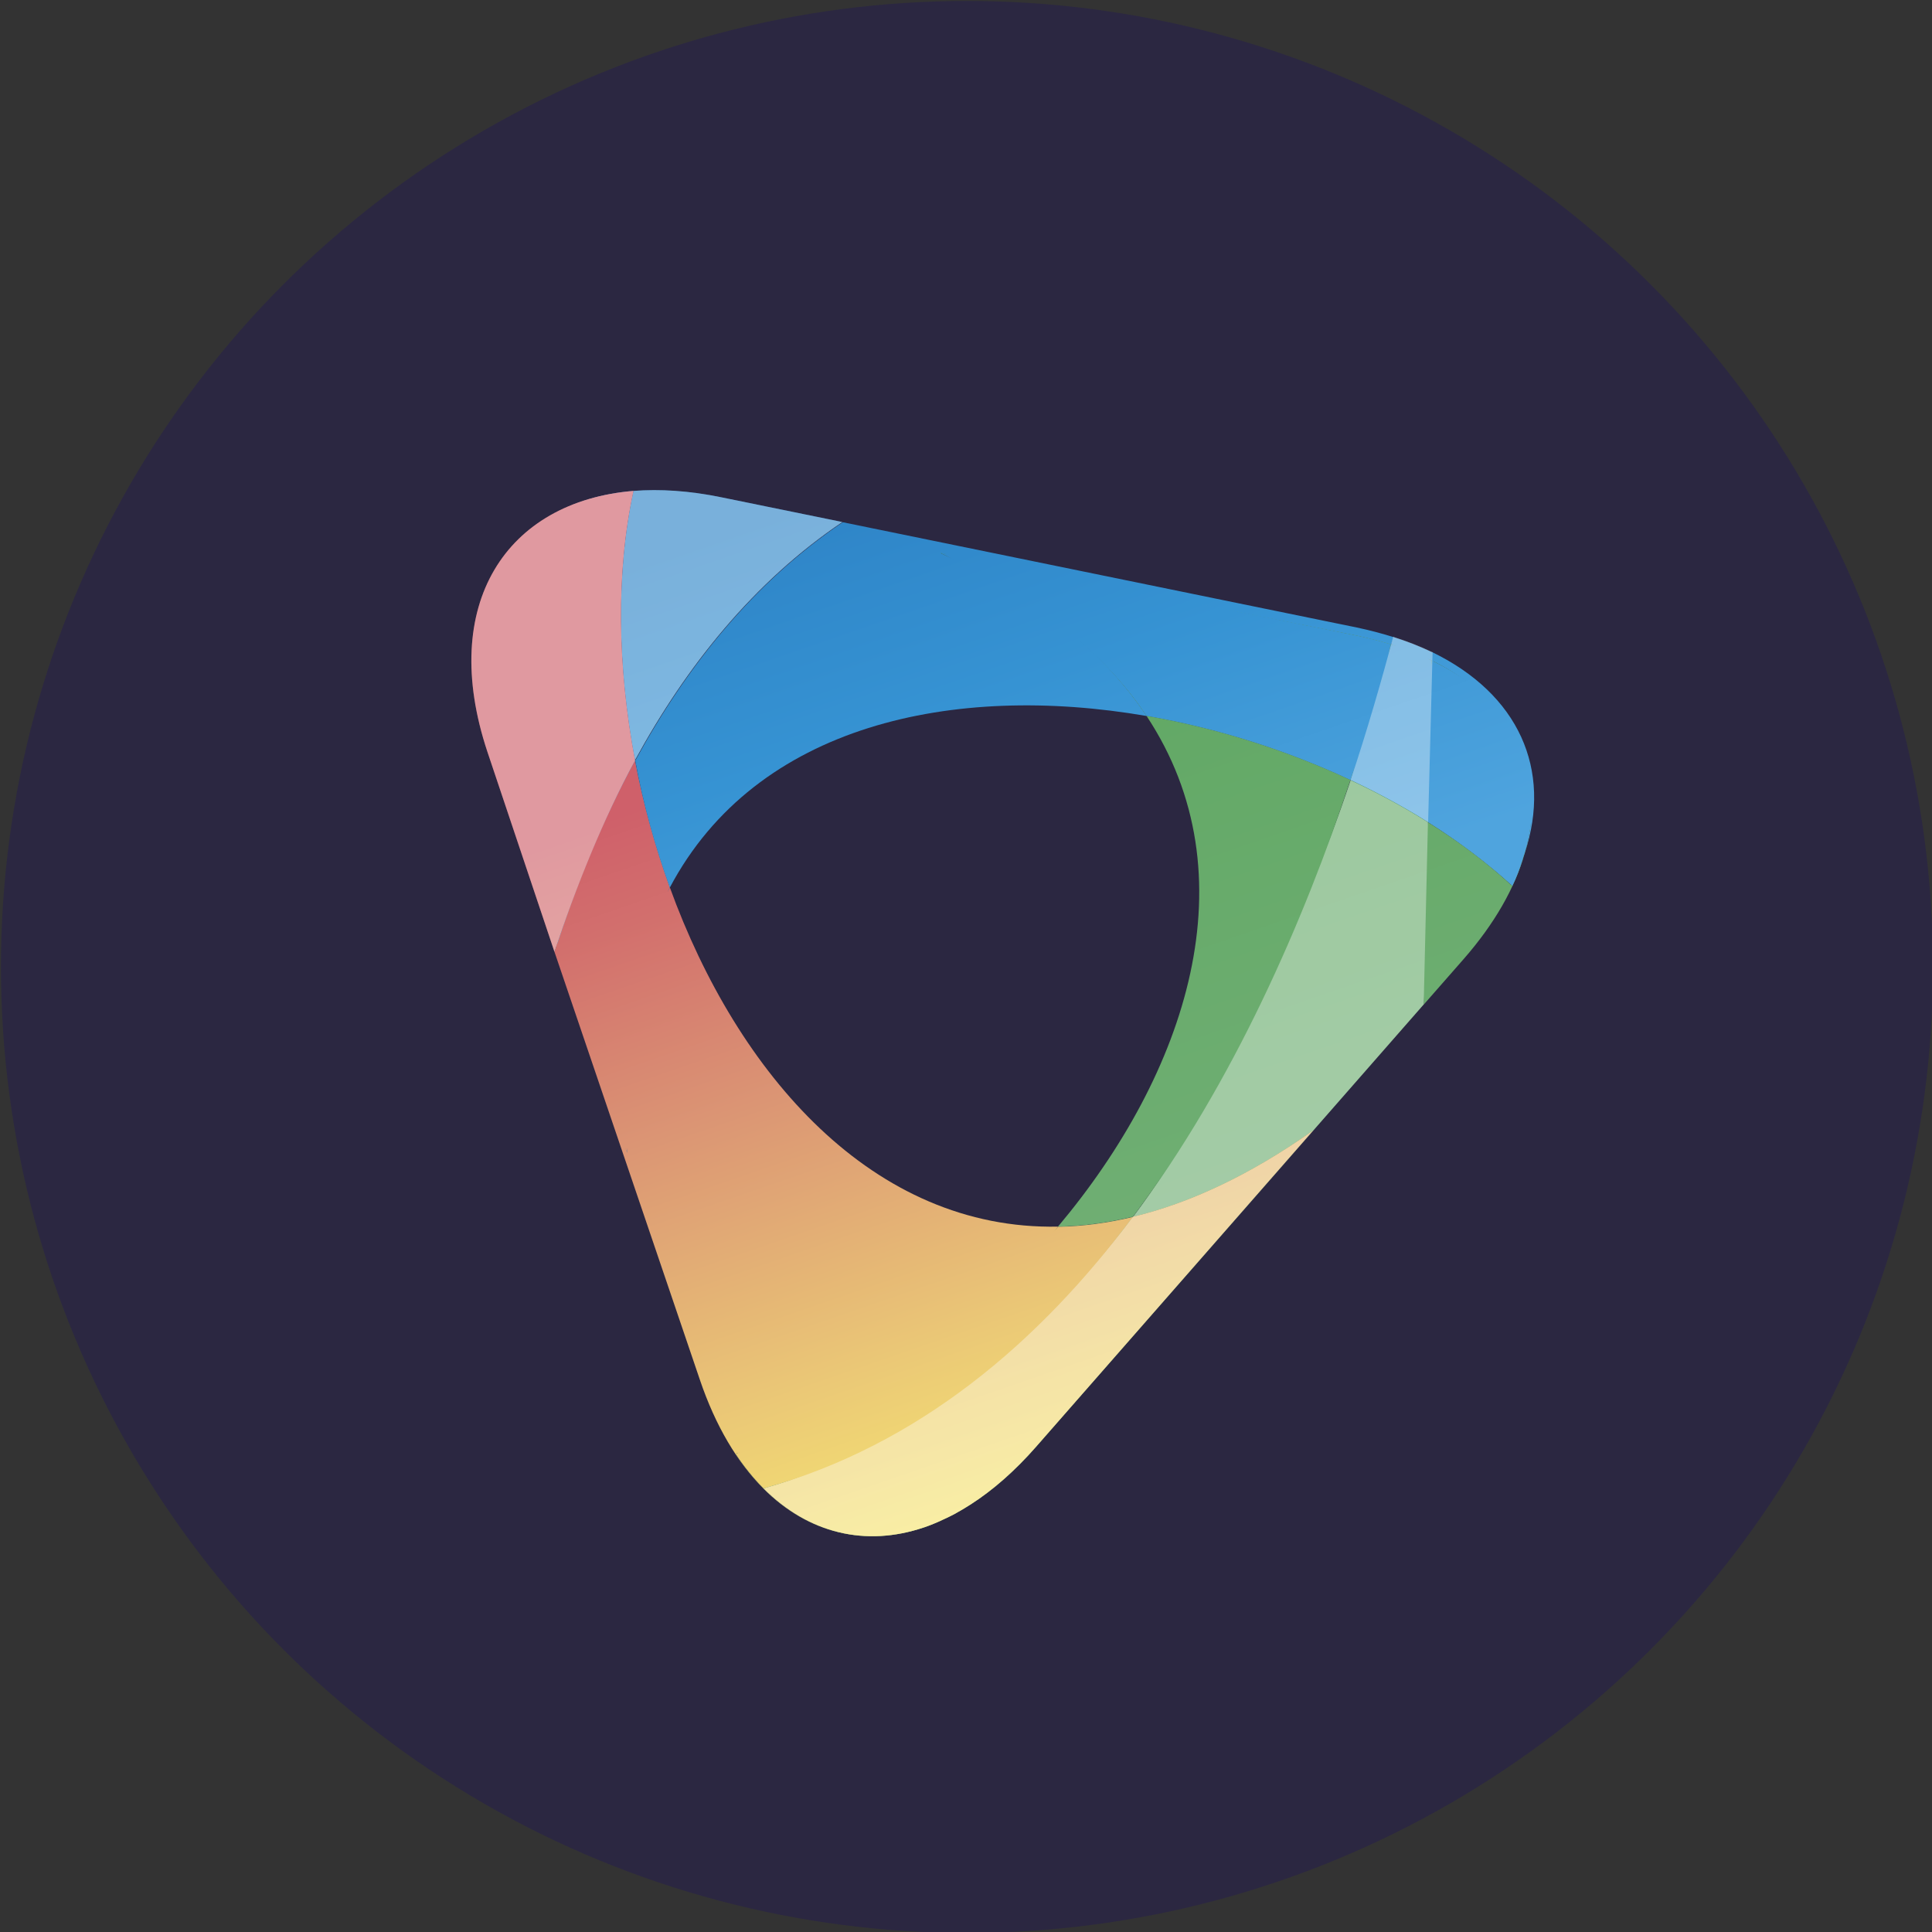 <?xml version="1.0" encoding="utf-8"?>
<!-- Generator: Adobe Illustrator 18.0.0, SVG Export Plug-In . SVG Version: 6.00 Build 0)  -->
<!DOCTYPE svg PUBLIC "-//W3C//DTD SVG 1.1//EN" "http://www.w3.org/Graphics/SVG/1.1/DTD/svg11.dtd">
<svg version="1.1" id="Camada_1" xmlns="http://www.w3.org/2000/svg" xmlns:xlink="http://www.w3.org/1999/xlink" x="0px" y="0px"
	 viewBox="0 0 1000 1000" enable-background="new 0 0 1000 1000" xml:space="preserve">
<rect x="0" y="0" width="1000" height="1000" fill="#333333" stroke="none"/>
<circle fill="#2B2741" cx="500.5" cy="500.5" r="500"/>
<g id="XMLID_2_">
	<path id="XMLID_68_" fill="none" d="M547.6,634.9c66.8-79.5,100.5-182,45.8-264.4c-99.7-17.2-202,4.2-246.8,88.8
		C381.7,556.2,451.8,636.8,547.6,634.9z"/>
	
		<linearGradient id="XMLID_4_" gradientUnits="userSpaceOnUse" x1="319.668" y1="198.776" x2="793.788" y2="198.776" gradientTransform="matrix(0.326 0.946 -0.946 0.326 757.773 -145.161)">
		<stop  offset="0" style="stop-color:#5DA660"/>
		<stop  offset="1" style="stop-color:#75B179"/>
	</linearGradient>
	<path id="XMLID_67_" fill="url(#XMLID_4_)" d="M739.1,425.6l-2.2,94.4l20.6-23.5c16.2-18.5,26.6-37,31.7-54.8
		c-1.8,5.5-4.1,11-6.9,16.5C769.5,446.4,755,435.5,739.1,425.6z"/>
	
		<linearGradient id="XMLID_5_" gradientUnits="userSpaceOnUse" x1="319.668" y1="343.459" x2="793.788" y2="343.459" gradientTransform="matrix(0.326 0.946 -0.946 0.326 757.773 -145.161)">
		<stop  offset="0" style="stop-color:#5DA660"/>
		<stop  offset="1" style="stop-color:#75B179"/>
	</linearGradient>
	<path id="XMLID_66_" fill="url(#XMLID_5_)" d="M547.6,634.9c12.5-0.2,25.4-1.9,38.8-5.1c52.1-69.7,88.3-153,112.6-226.1
		c-32.9-15.4-69.1-26.9-105.6-33.2C648.1,453,614.4,555.4,547.6,634.9z"/>
	
		<linearGradient id="XMLID_6_" gradientUnits="userSpaceOnUse" x1="234.004" y1="387.339" x2="578.446" y2="387.339" gradientTransform="matrix(0.326 0.946 -0.946 0.326 757.773 -145.161)">
		<stop  offset="0.113" style="stop-color:#2E84C7"/>
		<stop  offset="0.473" style="stop-color:#3693D3"/>
		<stop  offset="0.901" style="stop-color:#4FA4DE"/>
	</linearGradient>
	<path id="XMLID_65_" fill="url(#XMLID_6_)" d="M346.7,459.4c44.8-84.6,147-106,246.8-88.8c-21.2-32-55.7-60.9-106.6-84.3
		l213.6,42.4c6.9,1.4,13.4,3.1,19.6,5c0.4-1.3,0.9-2.6,1.3-3.9c-6-1.9-12.5-3.6-19.1-5l-266.1-54.5
		c-45.8,30.9-80.7,74.4-107.4,123.4C332.9,415.9,338.9,438,346.7,459.4z"/>
	
		<linearGradient id="XMLID_7_" gradientUnits="userSpaceOnUse" x1="234.004" y1="158.742" x2="578.446" y2="158.742" gradientTransform="matrix(0.326 0.946 -0.946 0.326 757.773 -145.161)">
		<stop  offset="0.113" style="stop-color:#2E84C7"/>
		<stop  offset="0.473" style="stop-color:#3693D3"/>
		<stop  offset="0.901" style="stop-color:#4FA4DE"/>
	</linearGradient>
	<path id="XMLID_64_" fill="url(#XMLID_7_)" d="M741.2,337.5l-0.1,4.4c42.6,21,60,58.1,48.1,99.7C803.5,398.3,786,359.2,741.2,337.5
		z"/>
	
		<linearGradient id="XMLID_8_" gradientUnits="userSpaceOnUse" x1="319.668" y1="294.101" x2="793.788" y2="294.101" gradientTransform="matrix(0.326 0.946 -0.946 0.326 757.773 -145.161)">
		<stop  offset="0" style="stop-color:#5DA660"/>
		<stop  offset="1" style="stop-color:#75B179"/>
	</linearGradient>
	<path id="XMLID_63_" fill="url(#XMLID_8_)" d="M700.4,328.6l-213.6-42.4c51,23.4,85.4,52.4,106.6,84.3
		c36.5,6.3,72.7,17.8,105.6,33.2c8.3-24.9,15.2-48.6,21-70.2C713.8,331.7,707.3,330,700.4,328.6z"/>
	
		<linearGradient id="XMLID_9_" gradientUnits="userSpaceOnUse" x1="234.004" y1="294.101" x2="578.446" y2="294.101" gradientTransform="matrix(0.326 0.946 -0.946 0.326 757.773 -145.161)">
		<stop  offset="0.113" style="stop-color:#2E84C7"/>
		<stop  offset="0.473" style="stop-color:#3693D3"/>
		<stop  offset="0.901" style="stop-color:#4FA4DE"/>
	</linearGradient>
	<path id="XMLID_62_" fill="url(#XMLID_9_)" d="M700.4,328.6l-199.6-40.4l-14-2c5.1,2.3,9.1,5.2,13.9,7.6
		c43,22.1,73.7,47.9,92.7,76.7c36.5,6.3,72.7,17.8,105.6,33.2c8.3-24.9,15.2-48.6,21-70.2C713.8,331.7,707.3,330,700.4,328.6z"/>
	
		<linearGradient id="XMLID_10_" gradientUnits="userSpaceOnUse" x1="319.668" y1="174.461" x2="793.788" y2="174.461" gradientTransform="matrix(0.326 0.946 -0.946 0.326 757.773 -145.161)">
		<stop  offset="0" style="stop-color:#5DA660"/>
		<stop  offset="1" style="stop-color:#75B179"/>
	</linearGradient>
	<path id="XMLID_61_" fill="url(#XMLID_10_)" d="M741.1,341.9l-2,83.6c15.8,9.9,30.4,20.9,43.2,32.6c2.8-5.6,5.1-11.1,6.9-16.5
		C801.1,400.1,783.7,362.9,741.1,341.9z"/>
	
		<linearGradient id="XMLID_11_" gradientUnits="userSpaceOnUse" x1="233.031" y1="173.938" x2="578.989" y2="173.938" gradientTransform="matrix(0.326 0.946 -0.946 0.326 757.773 -145.161)">
		<stop  offset="0.113" style="stop-color:#2E84C7"/>
		<stop  offset="0.473" style="stop-color:#3693D3"/>
		<stop  offset="0.901" style="stop-color:#4FA4DE"/>
	</linearGradient>
	<path id="XMLID_60_" fill="url(#XMLID_11_)" d="M741.1,341.9l-2,83.6c15.8,9.9,30.9,21.3,43.7,33c2.1-4.2,3.7-8.6,5.1-12.9
		c0.4-1.3,0.8-2.8,1.3-4.1c6.8-23.6,5.1-46.5-6.3-65.2C774.2,362.3,759.5,351,741.1,341.9z"/>
	
		<linearGradient id="XMLID_12_" gradientUnits="userSpaceOnUse" x1="233.668" y1="553.216" x2="793.788" y2="553.216" gradientTransform="matrix(0.326 0.946 -0.946 0.326 757.773 -145.161)">
		<stop  offset="0.285" style="stop-color:#CF606A"/>
		<stop  offset="0.383" style="stop-color:#D26F6D"/>
		<stop  offset="0.578" style="stop-color:#DB9574"/>
		<stop  offset="0.848" style="stop-color:#EBC976"/>
		<stop  offset="1" style="stop-color:#F5E471"/>
	</linearGradient>
	<path id="XMLID_59_" fill="url(#XMLID_12_)" d="M380.8,752.5c59.4-19.1,120.9-62.9,166.9-117.6c-95.8,1.9-165.9-78.8-201-175.6
		c-18.3,34.6-27.1,79.8-22.1,137.3l-36.1-108.4c-0.5,1.5-1,3-1.5,4.5l75.3,221.6c8.1,23.9,19.4,42.7,32.8,56.1c0.1,0,0.1,0,0.2,0
		C390.1,765.2,385.2,759.3,380.8,752.5z"/>
	
		<linearGradient id="XMLID_13_" gradientUnits="userSpaceOnUse" x1="319.668" y1="531.537" x2="793.745" y2="531.537" gradientTransform="matrix(0.326 0.946 -0.946 0.326 757.773 -145.161)">
		<stop  offset="0" style="stop-color:#5DA660"/>
		<stop  offset="1" style="stop-color:#75B179"/>
	</linearGradient>
	<path id="XMLID_58_" fill="url(#XMLID_13_)" d="M380.8,752.5c4.5,6.8,9.3,12.7,14.5,17.9c79.9-22.2,142.5-75.5,191.2-140.5
		c-13.4,3.2-26.3,4.9-38.8,5.1C501.7,689.6,440.1,733.4,380.8,752.5z"/>
	
		<linearGradient id="XMLID_14_" gradientUnits="userSpaceOnUse" x1="233.668" y1="531.537" x2="793.788" y2="531.537" gradientTransform="matrix(0.326 0.946 -0.946 0.326 757.773 -145.161)">
		<stop  offset="0.285" style="stop-color:#CF606A"/>
		<stop  offset="0.383" style="stop-color:#D26F6D"/>
		<stop  offset="0.578" style="stop-color:#DB9574"/>
		<stop  offset="0.848" style="stop-color:#EBC976"/>
		<stop  offset="1" style="stop-color:#F5E471"/>
	</linearGradient>
	<path id="XMLID_57_" fill="url(#XMLID_14_)" d="M380.8,752.5c4.5,6.8,9.3,12.7,14.5,17.9c79.9-22.2,142.5-75.5,191.2-140.5
		c-13.4,3.2-26.3,4.9-38.8,5.1c-1.2,1.4-3,2.5-4.2,3.8c-18.8,21.5-40.7,41.1-63,58.2c-30.3,23.3-61.5,41-93.6,52.3
		C384.8,749.9,382.8,751.9,380.8,752.5z"/>
	
		<linearGradient id="XMLID_15_" gradientUnits="userSpaceOnUse" x1="234.004" y1="616.116" x2="578.446" y2="616.116" gradientTransform="matrix(0.326 0.946 -0.946 0.326 757.773 -145.161)">
		<stop  offset="0.113" style="stop-color:#2E84C7"/>
		<stop  offset="0.473" style="stop-color:#3693D3"/>
		<stop  offset="0.901" style="stop-color:#4FA4DE"/>
	</linearGradient>
	<path id="XMLID_56_" fill="url(#XMLID_15_)" d="M288.5,488.2l36.1,108.4c-5-57.5,3.7-102.7,22.1-137.3c-7.7-21.4-13.8-43.5-18-65.7
		C312.4,423.6,299.2,455.6,288.5,488.2z"/>
	
		<linearGradient id="XMLID_16_" gradientUnits="userSpaceOnUse" x1="233.668" y1="616.654" x2="793.788" y2="616.654" gradientTransform="matrix(0.326 0.946 -0.946 0.326 757.773 -145.161)">
		<stop  offset="0.285" style="stop-color:#CF606A"/>
		<stop  offset="0.383" style="stop-color:#D26F6D"/>
		<stop  offset="0.578" style="stop-color:#DB9574"/>
		<stop  offset="0.848" style="stop-color:#EBC976"/>
		<stop  offset="1" style="stop-color:#F5E471"/>
	</linearGradient>
	<path id="XMLID_55_" fill="url(#XMLID_16_)" d="M288.5,488.2l-0.4,1.2l32.1,97.8l4.4,9.4c-0.3-3.9,1.7-7.7,1.5-11.5
		c-2.7-48.4,3.7-86.9,18.1-118.1c1.1-2.4,1.2-5.4,2.4-7.7c-7.7-21.4-13.8-43.5-18-65.7C312.4,423.6,299.2,455.6,288.5,488.2z"/>
	
		<linearGradient id="XMLID_17_" gradientUnits="userSpaceOnUse" x1="319.668" y1="372.795" x2="793.788" y2="372.795" gradientTransform="matrix(0.326 0.946 -0.946 0.326 757.773 -145.161)">
		<stop  offset="0" style="stop-color:#5DA660"/>
		<stop  offset="1" style="stop-color:#75B179"/>
	</linearGradient>
	<path id="XMLID_54_" fill="url(#XMLID_17_)" d="M699.1,403.8c-13.5,40.5-32.5,83.5-54,126.2c-17.3,34.4-35.4,68.8-58.7,99.9
		c29.2-7,60.4-21.4,93.3-44.7L536.3,748.9c-11,12.5-22.3,22.4-33.8,29.8c11.5-7.4,22.9-17.3,33.9-29.9l200.5-228.9l4.2-60.6l-2-33.8
		C726.5,417.6,713.1,410.3,699.1,403.8z"/>
	<path id="XMLID_53_" opacity="0.36" fill="#FFFFFF" d="M699.1,403.8c-24.4,73.1-60.5,156.4-112.6,226.1c29.2-7,60.4-21.4,93.3-44.7
		L536.3,748.9c-11,12.5-22.3,22.4-33.8,29.8c11.5-7.4,22.9-17.3,33.9-29.9l200.5-228.9l2.2-94.4
		C726.5,417.6,713.1,410.3,699.1,403.8z"/>
	
		<linearGradient id="XMLID_18_" gradientUnits="userSpaceOnUse" x1="226.227" y1="182.194" x2="583.867" y2="182.194" gradientTransform="matrix(0.326 0.946 -0.946 0.326 757.773 -145.161)">
		<stop  offset="0.113" style="stop-color:#2E84C7"/>
		<stop  offset="0.473" style="stop-color:#3693D3"/>
		<stop  offset="0.901" style="stop-color:#4FA4DE"/>
	</linearGradient>
	<path id="XMLID_52_" fill="url(#XMLID_18_)" d="M742,342.4l-0.8-4.8c-6.2-3-12.9-5.6-20.1-7.9c-0.3,1.3-0.7,2.6-1,4
		C727.6,336,735.5,339.2,742,342.4z"/>
	
		<linearGradient id="XMLID_19_" gradientUnits="userSpaceOnUse" x1="319.668" y1="204.289" x2="793.788" y2="204.289" gradientTransform="matrix(0.326 0.946 -0.946 0.326 757.773 -145.161)">
		<stop  offset="0" style="stop-color:#5DA660"/>
		<stop  offset="1" style="stop-color:#75B179"/>
	</linearGradient>
	<path id="XMLID_51_" fill="url(#XMLID_19_)" d="M720,333.6c-5.7,21.6-12.7,45.3-21,70.2c14,6.6,27.5,13.9,40.1,21.8l2-83.6
		C734.7,338.8,727.6,336,720,333.6z"/>
	
		<linearGradient id="XMLID_20_" gradientUnits="userSpaceOnUse" x1="234.004" y1="204.289" x2="578.446" y2="204.289" gradientTransform="matrix(0.326 0.946 -0.946 0.326 757.773 -145.161)">
		<stop  offset="0.113" style="stop-color:#2E84C7"/>
		<stop  offset="0.473" style="stop-color:#3693D3"/>
		<stop  offset="0.901" style="stop-color:#4FA4DE"/>
	</linearGradient>
	<path id="XMLID_50_" fill="url(#XMLID_20_)" d="M720,333.6c-2.5,9.5-8.6,19.1-11.6,29.3c-3.8,13.1-4.7,26.9-9.4,40.8
		c6.2,2.9,12.3,5.9,18.2,9.1c7.5,4,14.8,8.2,21.9,12.7l4-56.1l-2.1-27.5c-3.5-1.7-6.2-4.4-10.1-5.9
		C727.8,334.8,723.5,334.7,720,333.6z"/>
	<path id="XMLID_49_" opacity="0.36" fill="#FFFFFF" d="M721.1,329.6c-5.7,21.6-13.7,49.3-22,74.1c14,6.6,27.5,13.9,40.1,21.8
		l2.3-87.9C735,334.5,728.7,332,721.1,329.6z"/>
	
		<linearGradient id="XMLID_21_" gradientUnits="userSpaceOnUse" x1="233.668" y1="605.024" x2="793.788" y2="605.024" gradientTransform="matrix(0.326 0.946 -0.946 0.326 757.773 -145.161)">
		<stop  offset="0.285" style="stop-color:#CF606A"/>
		<stop  offset="0.383" style="stop-color:#D26F6D"/>
		<stop  offset="0.578" style="stop-color:#DB9574"/>
		<stop  offset="0.848" style="stop-color:#EBC976"/>
		<stop  offset="1" style="stop-color:#F5E471"/>
	</linearGradient>
	<path id="XMLID_48_" fill="url(#XMLID_21_)" d="M395.3,770.4c-0.1,0-0.1,0-0.2,0c23.2,23.3,52.8,30.4,83.1,20.2
		C447.9,800.8,418.4,793.7,395.3,770.4z"/>
	<path id="XMLID_47_" opacity="0.36" fill="#FFFFFF" d="M395.3,770.4c-0.1,0-0.1,0-0.2,0c23.2,23.3,52.8,30.4,83.1,20.2
		C447.9,800.8,418.4,793.7,395.3,770.4z"/>
	
		<linearGradient id="XMLID_22_" gradientUnits="userSpaceOnUse" x1="319.668" y1="476.19" x2="793.788" y2="476.19" gradientTransform="matrix(0.326 0.946 -0.946 0.326 757.773 -145.161)">
		<stop  offset="0" style="stop-color:#5DA660"/>
		<stop  offset="1" style="stop-color:#75B179"/>
	</linearGradient>
	<path id="XMLID_46_" fill="url(#XMLID_22_)" d="M395.3,770.4c23.2,23.3,52.7,30.4,82.9,20.2c0.3-0.1,0.6-0.2,0.9-0.3
		c1.5-0.5,2.9-1.1,4.4-1.7c0.5-0.2,0.9-0.4,1.4-0.6c1-0.4,2.1-0.9,3.1-1.4c0.9-0.4,1.7-0.8,2.6-1.2c0.9-0.4,1.7-0.9,2.6-1.3
		c0.8-0.4,1.7-0.9,2.5-1.4c0.4-0.2,0.7-0.4,1.1-0.6c1.7-1,3.4-2,5.1-3.1c0.2-0.1,0.3-0.2,0.5-0.3c11.5-7.4,22.8-17.3,33.8-29.8
		l143.5-163.8c-33,23.3-64.1,37.7-93.3,44.7C537.8,694.9,475.2,748.2,395.3,770.4z"/>
	
		<linearGradient id="XMLID_23_" gradientUnits="userSpaceOnUse" x1="233.668" y1="476.19" x2="793.788" y2="476.19" gradientTransform="matrix(0.326 0.946 -0.946 0.326 757.773 -145.161)">
		<stop  offset="0.285" style="stop-color:#CF606A"/>
		<stop  offset="0.383" style="stop-color:#D26F6D"/>
		<stop  offset="0.578" style="stop-color:#DB9574"/>
		<stop  offset="0.848" style="stop-color:#EBC976"/>
		<stop  offset="1" style="stop-color:#F5E471"/>
	</linearGradient>
	<path id="XMLID_45_" fill="url(#XMLID_23_)" d="M395.3,770.4c23.2,23.3,52.7,30.4,82.9,20.2c0.3-0.1,0.6-0.2,0.9-0.3
		c1.5-0.5,2.9-1.1,4.4-1.7c0.5-0.2,0.9-0.4,1.4-0.6c1-0.4,2.1-0.9,3.1-1.4c0.9-0.4,1.7-0.8,2.6-1.2c0.9-0.4,1.7-0.9,2.6-1.3
		c0.8-0.4,1.7-0.9,2.5-1.4c0.4-0.2,0.7-0.4,1.1-0.6c1.7-1,3.4-2,5.1-3.1c0.2-0.1,0.3-0.2,0.5-0.3c11.5-7.4,22.8-17.3,33.8-29.8
		l143.5-163.8c-33,23.3-64.1,37.7-93.3,44.7c-28.3,37.8-62.5,69.2-100.8,95.2C457.9,743.9,428.8,761.1,395.3,770.4z"/>
	<path id="XMLID_44_" opacity="0.36" fill="#FFFFFF" d="M395.3,770.4c23.2,23.3,52.7,30.4,82.9,20.2c0.3-0.1,0.6-0.2,0.9-0.3
		c1.5-0.5,2.9-1.1,4.4-1.7c0.5-0.2,0.9-0.4,1.4-0.6c1-0.4,2.1-0.9,3.1-1.4c0.9-0.4,1.7-0.8,2.6-1.2c0.9-0.4,1.7-0.9,2.6-1.3
		c0.8-0.4,1.7-0.9,2.5-1.4c0.4-0.2,0.7-0.4,1.1-0.6c1.7-1,3.4-2,5.1-3.1c0.2-0.1,0.3-0.2,0.5-0.3c11.5-7.4,22.8-17.3,33.8-29.8
		l143.5-163.8c-33,23.3-64.1,37.7-93.3,44.7C537.8,694.9,475.2,748.2,395.3,770.4z"/>
	
		<linearGradient id="XMLID_24_" gradientUnits="userSpaceOnUse" x1="234.004" y1="510.287" x2="578.446" y2="510.287" gradientTransform="matrix(0.326 0.946 -0.946 0.326 757.773 -145.161)">
		<stop  offset="0.113" style="stop-color:#2E84C7"/>
		<stop  offset="0.473" style="stop-color:#3693D3"/>
		<stop  offset="0.901" style="stop-color:#4FA4DE"/>
	</linearGradient>
	<path id="XMLID_43_" fill="url(#XMLID_24_)" d="M327.8,254.1c-9,41.9-8.4,90.9,0.8,139.5c26.7-49,61.6-92.5,107.4-123.4l-62.6-12.8
		C356.9,254,341.6,253,327.8,254.1z"/>
	<path id="XMLID_42_" opacity="0.36" fill="#FFFFFF" d="M327.8,254.1c-9,41.9-8.4,90.9,0.8,139.5c26.7-49,61.6-92.5,107.4-123.4
		l-62.6-12.8C356.9,254,341.6,253,327.8,254.1z"/>
	
		<linearGradient id="XMLID_25_" gradientUnits="userSpaceOnUse" x1="234.009" y1="593.224" x2="578.45" y2="593.224" gradientTransform="matrix(0.326 0.946 -0.946 0.326 757.773 -145.161)">
		<stop  offset="0.113" style="stop-color:#2E84C7"/>
		<stop  offset="0.473" style="stop-color:#3693D3"/>
		<stop  offset="0.901" style="stop-color:#4FA4DE"/>
	</linearGradient>
	<path id="XMLID_41_" fill="url(#XMLID_25_)" d="M255.8,390.1l32.7,98.1c10.7-32.6,23.9-64.6,40.2-94.6
		c-9.2-48.6-9.9-97.6-0.8-139.5C262.1,259.5,230.3,313.6,255.8,390.1z"/>
	
		<linearGradient id="XMLID_26_" gradientUnits="userSpaceOnUse" x1="233.546" y1="594.663" x2="804.063" y2="594.663" gradientTransform="matrix(0.326 0.946 -0.946 0.326 757.773 -145.161)">
		<stop  offset="0.285" style="stop-color:#CF606A"/>
		<stop  offset="0.383" style="stop-color:#D26F6D"/>
		<stop  offset="0.578" style="stop-color:#DB9574"/>
		<stop  offset="0.848" style="stop-color:#EBC976"/>
		<stop  offset="1" style="stop-color:#F5E471"/>
	</linearGradient>
	<path id="XMLID_40_" fill="url(#XMLID_26_)" d="M252.3,389.2L287,492.7c10.7-32.6,25.4-69.2,41.7-99.1
		c-9.2-48.6-9.9-97.6-0.8-139.5C262.1,259.5,226.8,312.7,252.3,389.2z"/>
	<path id="XMLID_39_" opacity="0.36" fill="#FFFFFF" d="M252.3,389.2L287,492.7c10.7-32.6,25.4-69.2,41.7-99.1
		c-9.2-48.6-9.9-97.6-0.8-139.5C262.1,259.5,226.8,312.7,252.3,389.2z"/>
</g>
</svg>

